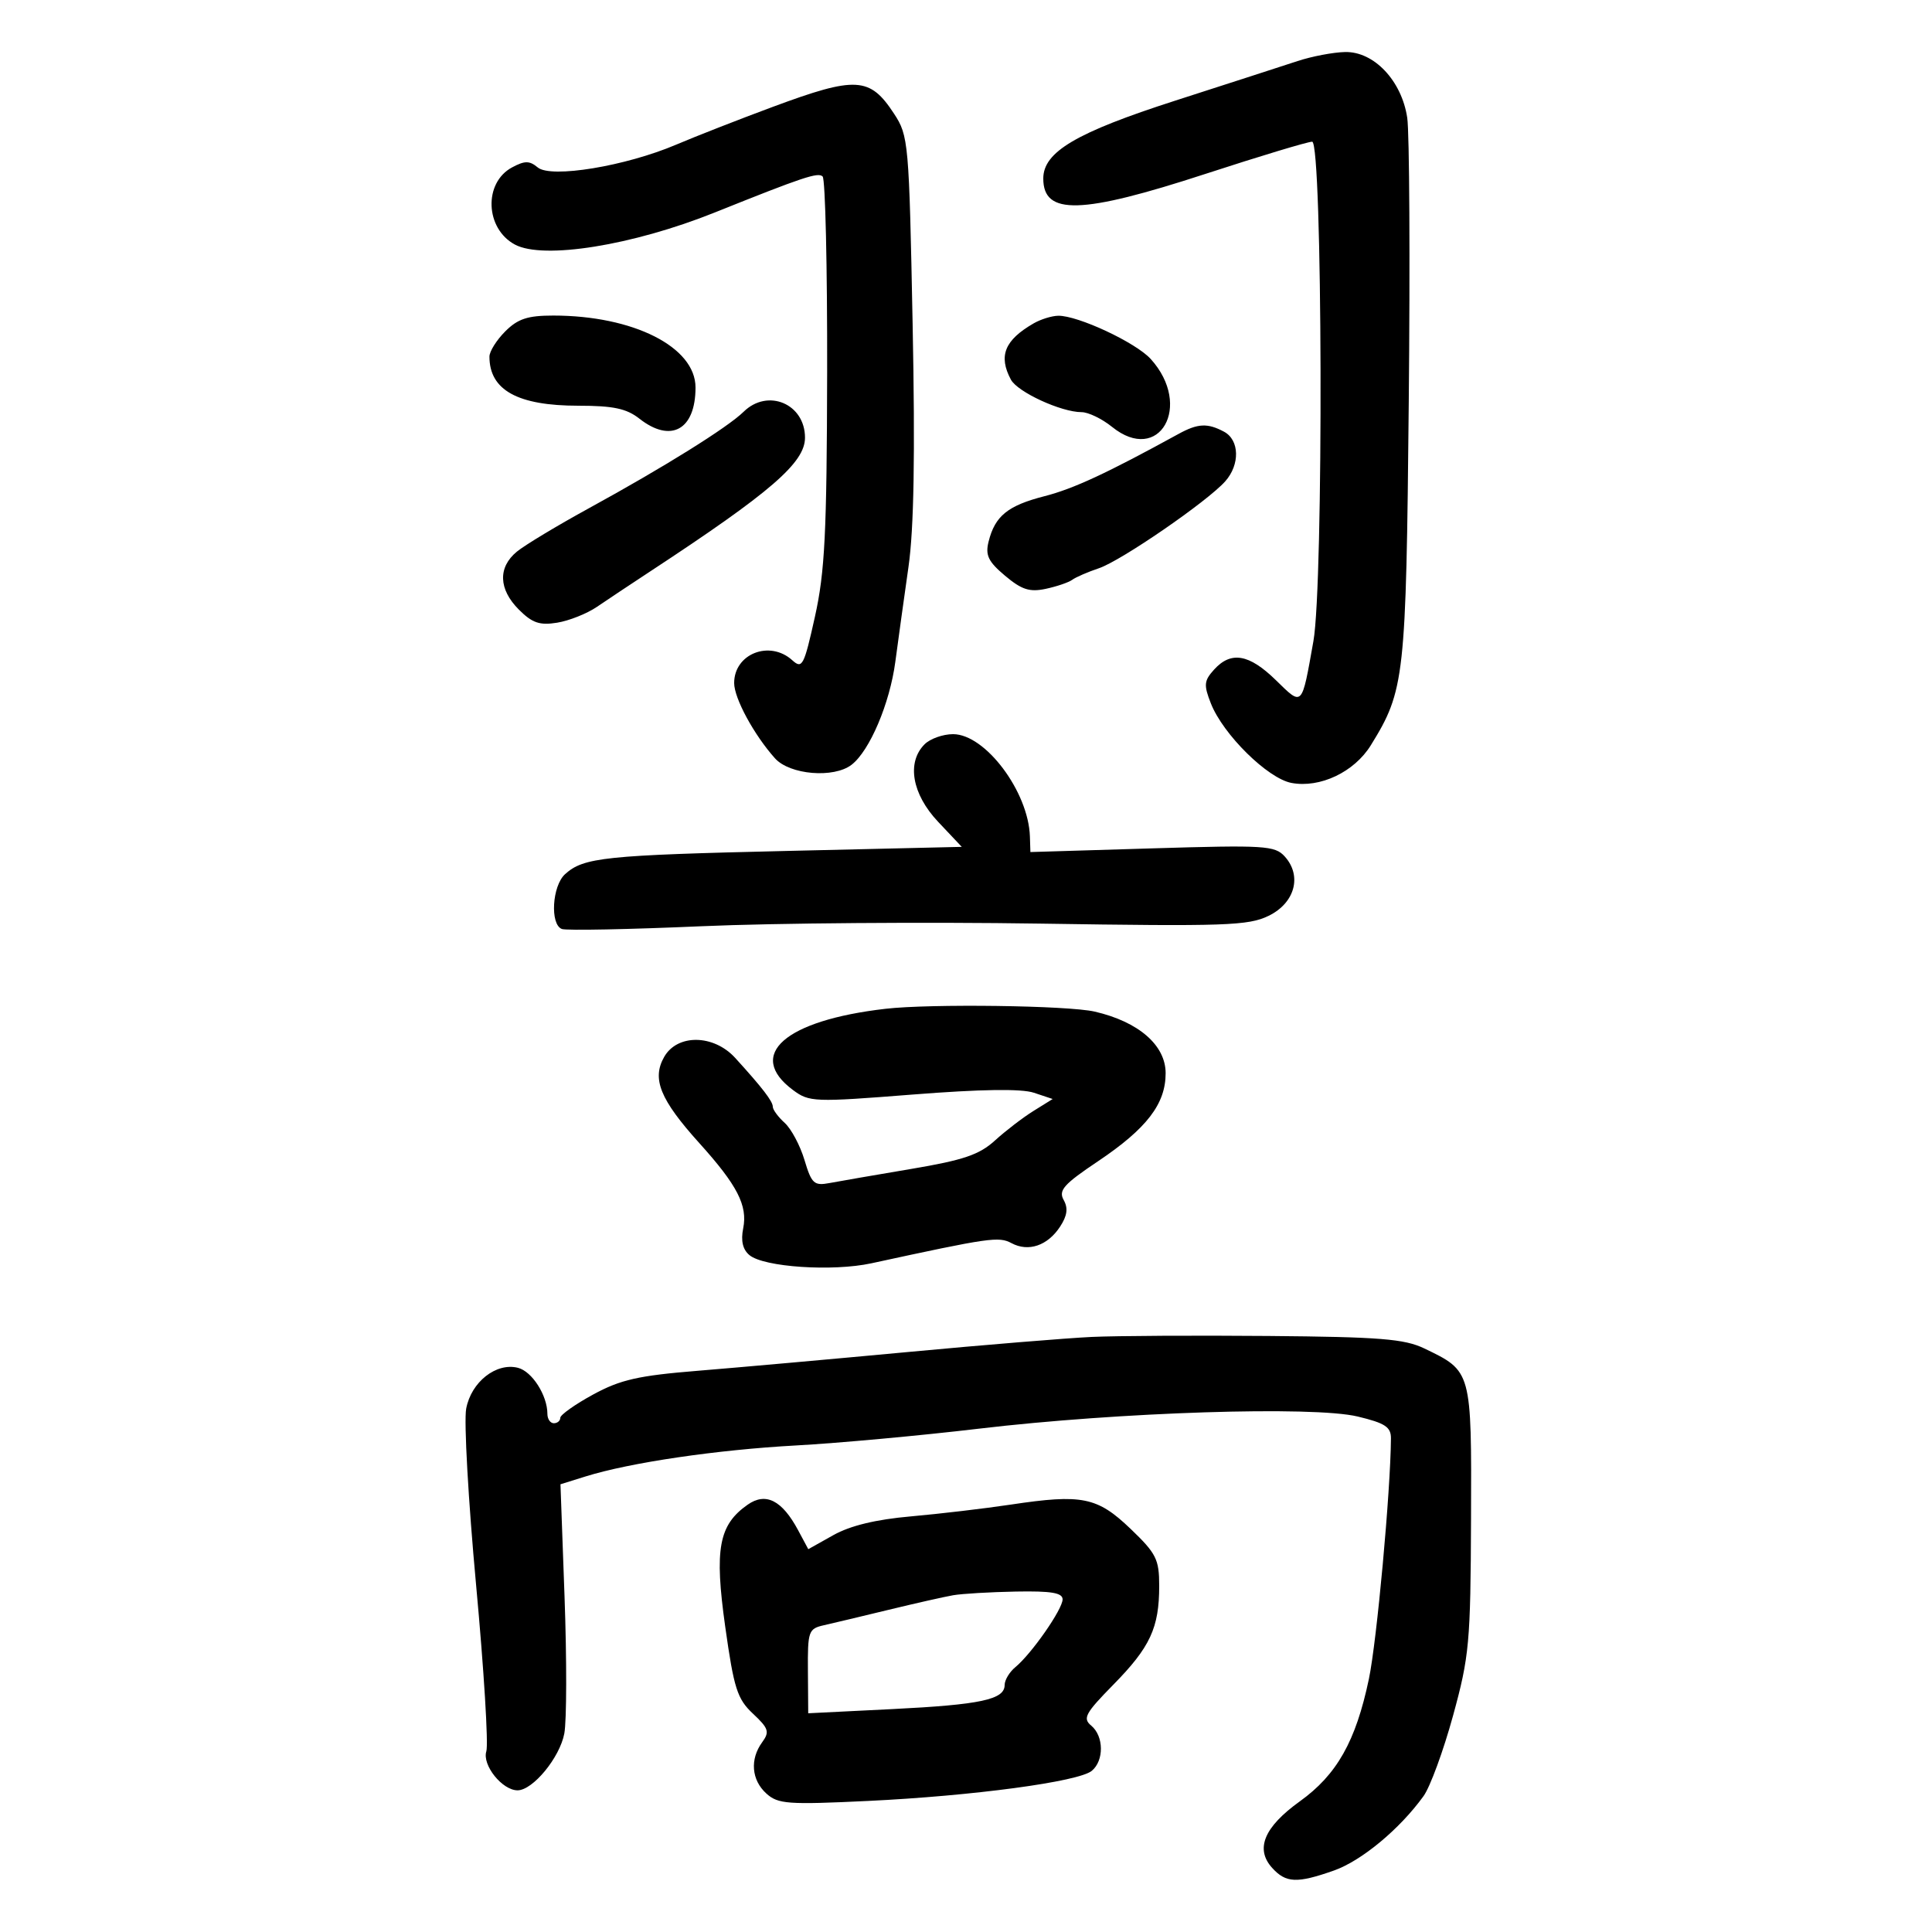 <svg xmlns="http://www.w3.org/2000/svg" width="300" height="300" viewBox="0 0 300 300" version="1.1">
	<path d="M 201.500 9.477 C 199.300 10.203, 190.750 12.969, 182.500 15.624 C 167.103 20.579, 162 23.591, 162 27.723 C 162 33.466, 167.881 33.298, 187.180 27.003 C 195.606 24.254, 203.063 22.004, 203.750 22.003 C 205.368 21.999, 205.540 90.600, 203.944 99.566 C 202.107 109.892, 202.297 109.696, 198.107 105.605 C 193.954 101.550, 191.149 101.072, 188.523 103.974 C 186.957 105.705, 186.895 106.353, 188.023 109.224 C 189.915 114.042, 196.846 120.881, 200.539 121.573 C 204.977 122.406, 210.292 119.882, 212.863 115.721 C 218.127 107.204, 218.335 105.331, 218.751 62.500 C 218.965 40.500, 218.859 20.609, 218.516 18.298 C 217.660 12.533, 213.346 7.973, 208.849 8.079 C 207.007 8.122, 203.700 8.752, 201.500 9.477 M 120 16.593 C 114.775 18.531, 108.025 21.171, 105 22.460 C 97.147 25.804, 85.565 27.714, 83.503 26.003 C 82.216 24.934, 81.495 24.932, 79.514 25.993 C 75.065 28.374, 75.329 35.500, 79.957 37.977 C 84.372 40.340, 98.232 38.113, 111 32.990 C 124.733 27.480, 127.043 26.709, 127.738 27.405 C 128.157 27.824, 128.472 41.517, 128.439 57.833 C 128.387 82.804, 128.087 88.809, 126.540 95.770 C 124.843 103.404, 124.573 103.923, 123.022 102.520 C 119.517 99.348, 114 101.513, 114 106.061 C 114 108.431, 117.075 114.105, 120.336 117.750 C 122.628 120.312, 129.470 120.887, 132.235 118.750 C 135.048 116.576, 138.161 109.245, 139.026 102.760 C 139.484 99.317, 140.405 92.675, 141.072 88 C 141.917 82.067, 142.111 70.694, 141.713 50.344 C 141.158 22.007, 141.077 21.089, 138.821 17.646 C 135.066 11.915, 132.934 11.796, 120 16.593 M 78.455 51.455 C 77.105 52.805, 76 54.568, 76 55.373 C 76 60.579, 80.385 63, 89.815 63 C 95.216 63, 97.287 63.438, 99.273 65 C 104.178 68.858, 108 66.742, 108 60.169 C 108 53.882, 98.342 49, 85.905 49 C 81.934 49, 80.406 49.504, 78.455 51.455 M 160.500 50.216 C 155.993 52.818, 155.003 55.268, 156.971 58.945 C 158.006 60.879, 164.781 64, 167.944 64 C 168.990 64, 171.119 65.027, 172.673 66.282 C 180.015 72.211, 185.266 63.018, 178.689 55.751 C 176.370 53.189, 167.367 48.979, 164.315 49.030 C 163.317 49.047, 161.600 49.580, 160.500 50.216 M 115.472 63.935 C 112.984 66.375, 103.135 72.520, 91.500 78.889 C 86.550 81.599, 81.492 84.645, 80.260 85.658 C 77.293 88.098, 77.412 91.503, 80.573 94.664 C 82.648 96.739, 83.800 97.132, 86.516 96.691 C 88.370 96.390, 91.149 95.283, 92.693 94.230 C 94.237 93.177, 97.975 90.690, 101 88.704 C 119.695 76.431, 125 71.845, 125 67.959 C 125 62.703, 119.217 60.261, 115.472 63.935 M 183 67.383 C 171.847 73.501, 166.693 75.894, 162.185 77.049 C 156.479 78.512, 154.500 80.120, 153.507 84.101 C 152.978 86.220, 153.453 87.204, 156.065 89.401 C 158.645 91.572, 159.880 91.969, 162.386 91.434 C 164.099 91.068, 165.950 90.436, 166.500 90.030 C 167.050 89.623, 168.914 88.815, 170.642 88.235 C 174.089 87.077, 187.465 77.874, 190.250 74.745 C 192.568 72.140, 192.477 68.326, 190.066 67.035 C 187.502 65.663, 186.002 65.737, 183 67.383 M 143.571 115.571 C 140.753 118.390, 141.610 123.307, 145.672 127.610 L 149.343 131.500 122.208 132.133 C 93.898 132.792, 90.635 133.133, 87.750 135.733 C 85.733 137.550, 85.381 143.554, 87.250 144.254 C 87.938 144.512, 97.725 144.318, 109 143.823 C 120.275 143.328, 143.900 143.146, 161.500 143.418 C 190.296 143.864, 193.850 143.743, 197 142.204 C 201.077 140.211, 202.217 136.002, 199.494 132.993 C 197.963 131.302, 196.402 131.206, 178.919 131.734 L 160 132.306 159.924 129.903 C 159.703 122.932, 153.001 114, 147.990 114 C 146.424 114, 144.436 114.707, 143.571 115.571 M 137.500 156.645 C 121.871 158.447, 115.783 163.791, 123.133 169.258 C 125.664 171.140, 126.388 171.167, 141.696 169.962 C 152.326 169.126, 158.596 169.032, 160.542 169.681 L 163.459 170.653 160.480 172.507 C 158.841 173.526, 156.150 175.589, 154.500 177.092 C 152.065 179.309, 149.616 180.141, 141.500 181.509 C 136 182.436, 130.294 183.423, 128.821 183.701 C 126.405 184.157, 126.022 183.806, 124.918 180.119 C 124.244 177.871, 122.862 175.280, 121.847 174.361 C 120.831 173.442, 120 172.315, 120 171.856 C 120 171.010, 118.371 168.894, 114.165 164.276 C 110.823 160.608, 105.183 160.525, 103.135 164.113 C 101.187 167.526, 102.499 170.746, 108.590 177.500 C 114.494 184.047, 116.112 187.190, 115.403 190.735 C 115.015 192.675, 115.332 194.031, 116.376 194.897 C 118.620 196.759, 129.283 197.472, 135.313 196.164 C 153.717 192.170, 155.082 191.974, 157.068 193.037 C 159.693 194.441, 162.672 193.430, 164.606 190.478 C 165.723 188.773, 165.881 187.609, 165.167 186.334 C 164.331 184.840, 165.167 183.896, 170.486 180.328 C 178.065 175.243, 181 171.424, 181 166.647 C 181 162.299, 176.798 158.652, 169.980 157.081 C 165.847 156.129, 144.470 155.842, 137.500 156.645 M 169.500 207.599 C 165.650 207.779, 152.825 208.831, 141 209.938 C 129.175 211.044, 114.486 212.356, 108.358 212.854 C 99.120 213.603, 96.343 214.233, 92.108 216.538 C 89.299 218.067, 87 219.696, 87 220.159 C 87 220.622, 86.550 221, 86 221 C 85.450 221, 85 220.346, 85 219.547 C 85 216.672, 82.613 212.941, 80.423 212.391 C 77.035 211.541, 73.166 214.598, 72.389 218.739 C 72.023 220.689, 72.717 233.019, 73.930 246.139 C 75.144 259.259, 75.858 270.872, 75.517 271.946 C 74.842 274.073, 77.986 278, 80.364 278 C 82.738 278, 86.926 272.914, 87.626 269.180 C 87.997 267.202, 88.014 257.685, 87.665 248.031 L 87.029 230.478 90.942 229.257 C 97.823 227.109, 111.339 225.119, 123.594 224.450 C 130.142 224.092, 142.925 222.920, 152 221.845 C 173.831 219.260, 203.895 218.295, 210.822 219.957 C 215.078 220.978, 215.997 221.582, 215.985 223.350 C 215.929 231.544, 213.790 254.867, 212.558 260.723 C 210.525 270.388, 207.596 275.575, 201.832 279.716 C 196.286 283.701, 194.873 287.097, 197.536 290.040 C 199.675 292.404, 201.392 292.478, 207.124 290.457 C 211.422 288.942, 217.342 284.028, 221.041 278.905 C 222.072 277.478, 224.136 271.853, 225.629 266.405 C 228.156 257.184, 228.348 255.075, 228.421 235.860 C 228.509 212.804, 228.544 212.932, 221.159 209.383 C 218.078 207.903, 214.260 207.597, 197 207.449 C 185.725 207.352, 173.350 207.420, 169.500 207.599 M 116.098 233.644 C 111.597 236.797, 110.913 240.520, 112.616 252.617 C 113.965 262.202, 114.479 263.810, 116.921 266.099 C 119.358 268.384, 119.531 268.921, 118.347 270.540 C 116.419 273.177, 116.684 276.404, 119.001 278.501 C 120.808 280.136, 122.328 280.247, 134.751 279.651 C 151.126 278.865, 167.496 276.663, 169.534 274.972 C 171.455 273.378, 171.408 269.583, 169.448 267.957 C 168.087 266.828, 168.512 266.041, 172.892 261.584 C 178.603 255.772, 180 252.762, 180 246.263 C 180 242.118, 179.555 241.231, 175.553 237.396 C 170.392 232.451, 168.026 231.970, 157 233.627 C 152.875 234.246, 145.858 235.074, 141.407 235.467 C 136.001 235.943, 132.019 236.907, 129.413 238.369 L 125.511 240.557 123.923 237.596 C 121.434 232.956, 118.905 231.678, 116.098 233.644 M 148 247.709 C 146.625 247.950, 142.125 248.965, 138 249.966 C 133.875 250.967, 129.354 252.045, 127.953 252.361 C 125.534 252.907, 125.408 253.268, 125.453 259.486 L 125.500 266.036 138.500 265.390 C 152.294 264.704, 156 263.911, 156 261.647 C 156 260.876, 156.750 259.627, 157.667 258.872 C 160.177 256.806, 165 249.885, 165 248.350 C 165 247.328, 163.237 247.033, 157.750 247.136 C 153.762 247.211, 149.375 247.469, 148 247.709" stroke="none" fill="black" fill-rule="evenodd"/>
</svg>